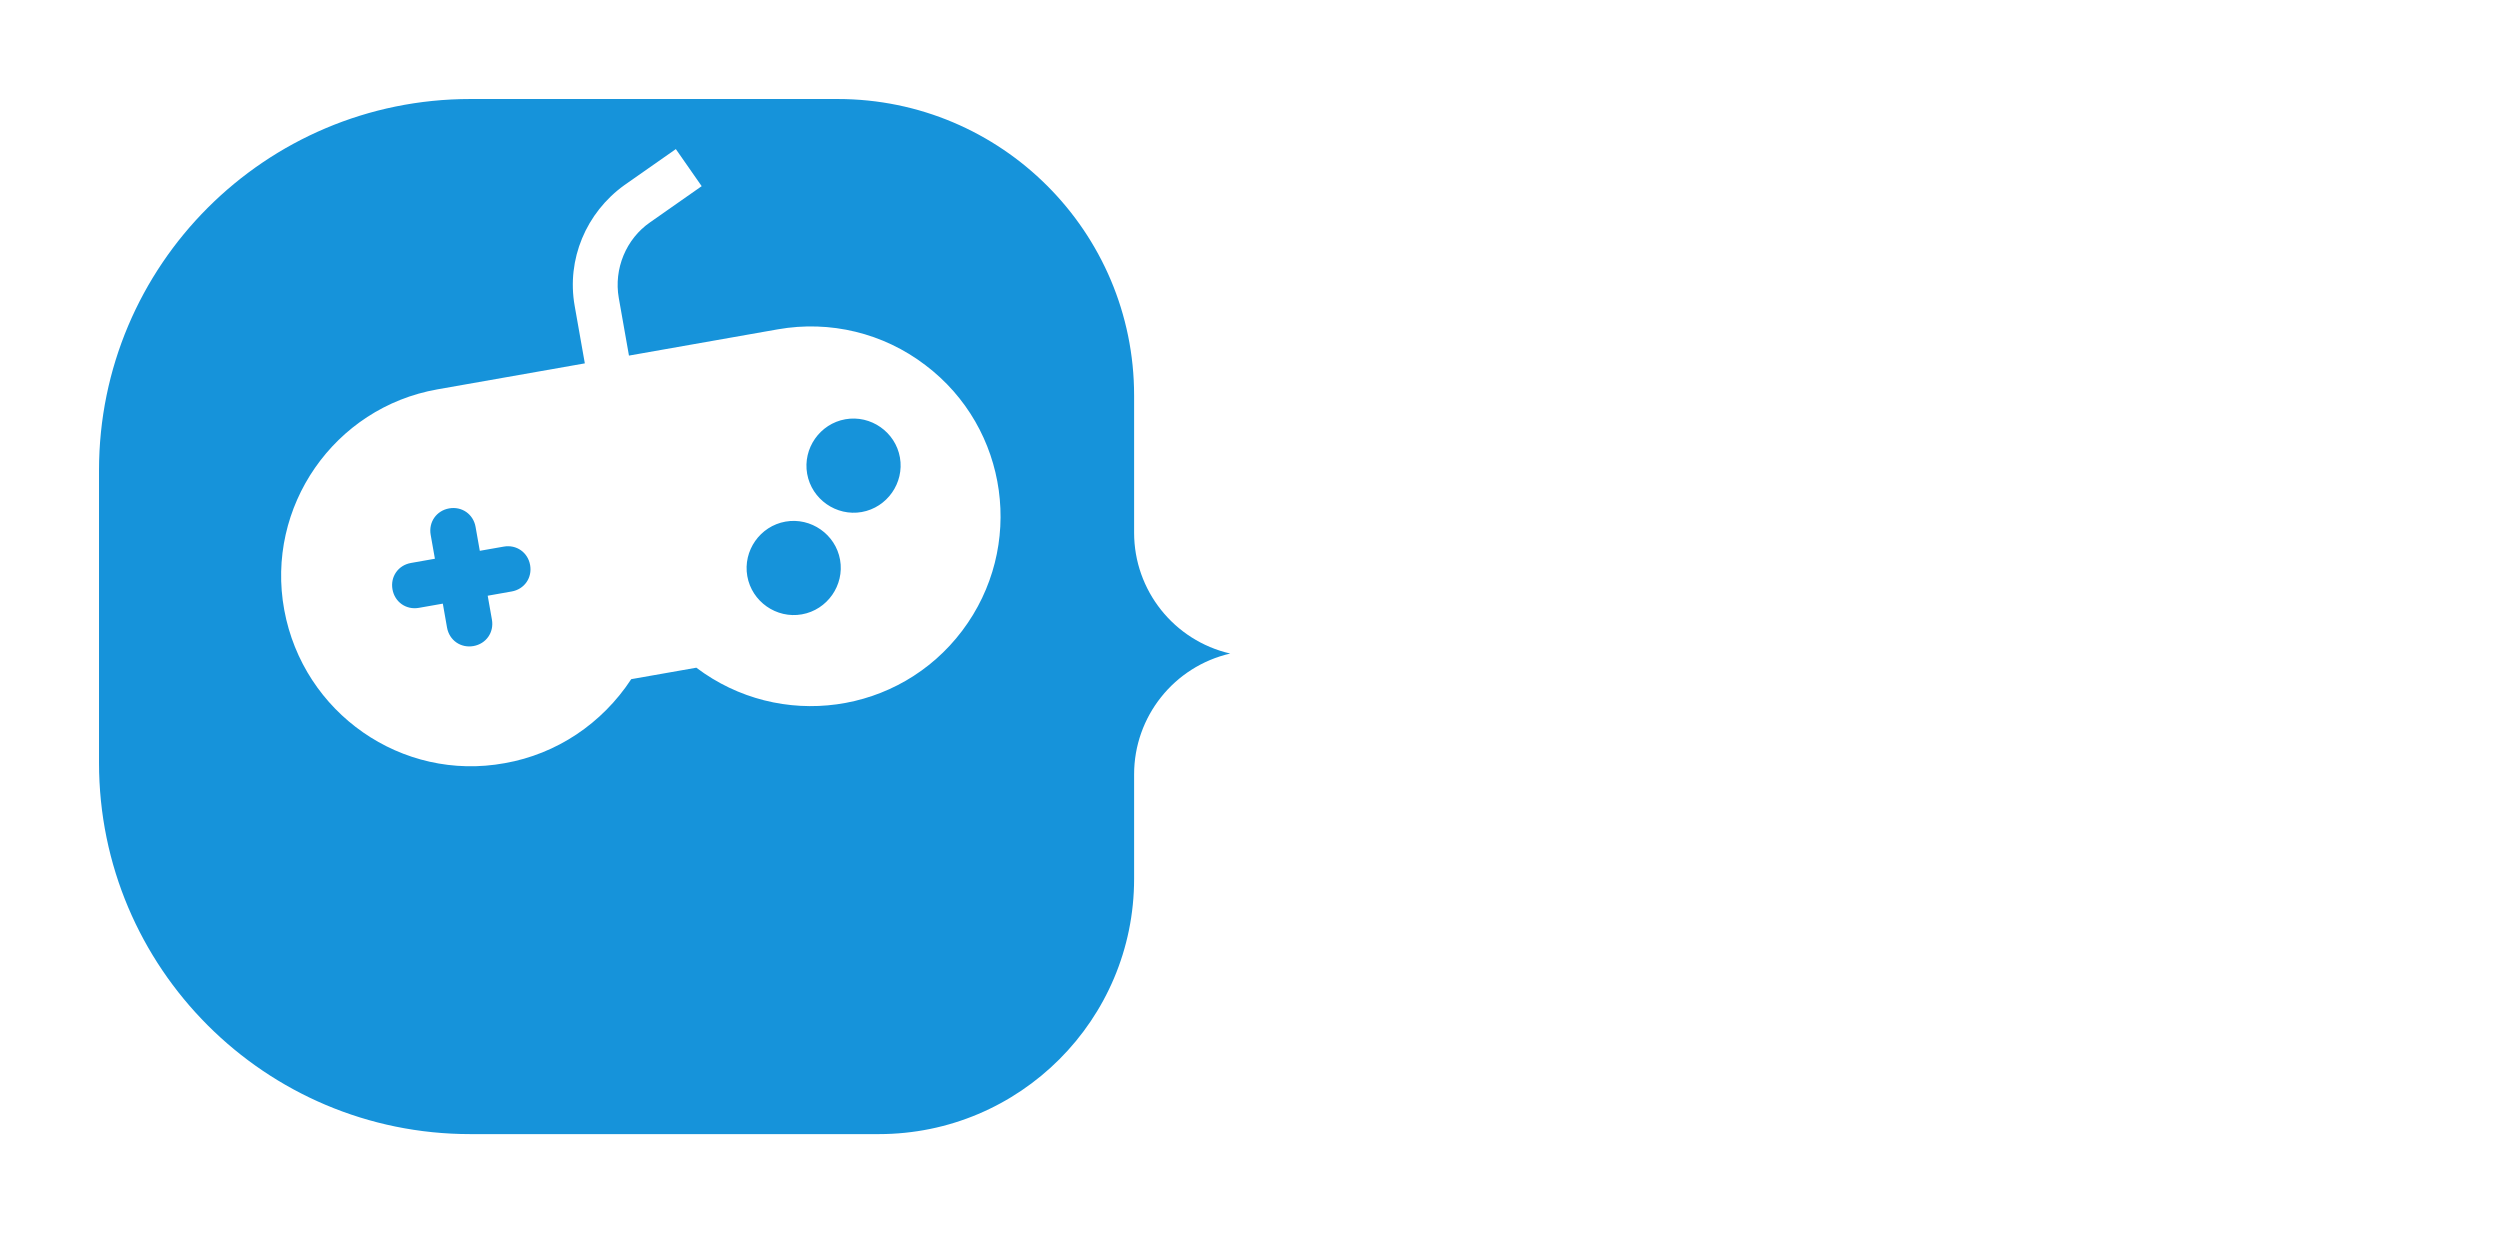 <svg width="101" height="50" viewBox="0 0 101 50" fill="none" xmlns="http://www.w3.org/2000/svg">
<g filter="url(#filter0_d)">
<path d="M4 15C4 6.716 10.716 0 19 0H33.84C40.456 0 45.818 5.363 45.818 11.978V17.521C45.818 19.854 47.428 21.878 49.701 22.403V22.403V22.403C47.428 22.927 45.818 24.951 45.818 27.284V31.504C45.818 37.2 41.2 41.818 35.504 41.818H19C10.716 41.818 4 35.102 4 26.818V15Z" fill="#1693DA"/>
</g>
<path d="M37.382 14.748C35.689 13.457 33.54 12.932 31.424 13.305L25.41 14.366L24.999 12.039C24.791 10.86 25.295 9.649 26.267 8.979L28.348 7.521L27.304 6.023L25.224 7.48C23.675 8.595 22.886 10.479 23.216 12.353L23.627 14.68L17.672 15.73C13.501 16.465 10.718 20.478 11.484 24.643C12.25 28.809 16.232 31.597 20.397 30.831C22.483 30.464 24.323 29.236 25.502 27.438L28.132 26.975C31.511 29.526 36.318 28.866 38.87 25.486C41.422 22.107 40.761 17.3 37.382 14.748ZM20.67 23.896L19.703 24.067L19.874 25.034C19.964 25.548 19.641 26.01 19.127 26.101C18.613 26.191 18.151 25.867 18.06 25.354L17.89 24.387L16.923 24.557C16.409 24.648 15.947 24.324 15.856 23.81C15.765 23.296 16.089 22.834 16.603 22.744L17.57 22.573L17.399 21.606C17.309 21.092 17.633 20.63 18.146 20.539C18.66 20.449 19.122 20.772 19.213 21.286L19.384 22.253L20.351 22.083C20.864 21.992 21.327 22.316 21.417 22.83C21.508 23.343 21.184 23.806 20.67 23.896ZM32.395 24.82C31.368 25.002 30.372 24.305 30.191 23.277C30.01 22.249 30.707 21.254 31.734 21.073C32.762 20.892 33.758 21.589 33.939 22.616C34.12 23.644 33.423 24.639 32.395 24.82ZM34.814 20.686C33.786 20.867 32.791 20.17 32.609 19.142C32.428 18.114 33.125 17.119 34.153 16.938C35.181 16.757 36.176 17.454 36.357 18.481C36.538 19.509 35.841 20.504 34.814 20.686Z" fill="white"/>
<g filter="url(#filter1_d)">
<path d="M57.8 12.465H60.875V16.905C60.255 17.335 59.535 17.665 58.715 17.895C57.895 18.125 57.09 18.24 56.3 18.24C55.18 18.24 54.175 18.01 53.285 17.55C52.395 17.08 51.695 16.43 51.185 15.6C50.685 14.76 50.435 13.81 50.435 12.75C50.435 11.69 50.685 10.745 51.185 9.915C51.695 9.075 52.4 8.425 53.3 7.965C54.21 7.495 55.235 7.26 56.375 7.26C57.405 7.26 58.325 7.435 59.135 7.785C59.955 8.125 60.635 8.625 61.175 9.285L58.91 11.28C58.25 10.51 57.465 10.125 56.555 10.125C55.775 10.125 55.155 10.36 54.695 10.83C54.235 11.3 54.005 11.94 54.005 12.75C54.005 13.54 54.23 14.175 54.68 14.655C55.14 15.135 55.75 15.375 56.51 15.375C56.96 15.375 57.39 15.29 57.8 15.12V12.465ZM65.953 9.645C67.393 9.645 68.493 9.97 69.253 10.62C70.013 11.26 70.393 12.25 70.393 13.59V18H67.243V16.92C66.853 17.74 66.078 18.15 64.918 18.15C64.268 18.15 63.713 18.04 63.253 17.82C62.803 17.59 62.458 17.285 62.218 16.905C61.988 16.515 61.873 16.08 61.873 15.6C61.873 14.79 62.183 14.175 62.803 13.755C63.423 13.335 64.363 13.125 65.623 13.125H66.988C66.878 12.485 66.363 12.165 65.443 12.165C65.073 12.165 64.698 12.225 64.318 12.345C63.938 12.455 63.613 12.61 63.343 12.81L62.263 10.575C62.733 10.285 63.298 10.06 63.958 9.9C64.628 9.73 65.293 9.645 65.953 9.645ZM65.938 16.11C66.178 16.11 66.393 16.045 66.583 15.915C66.773 15.785 66.913 15.59 67.003 15.33V14.76H66.163C65.473 14.76 65.128 14.99 65.128 15.45C65.128 15.64 65.198 15.8 65.338 15.93C65.488 16.05 65.688 16.11 65.938 16.11ZM82.718 9.645C83.708 9.645 84.498 9.95 85.088 10.56C85.688 11.17 85.988 12.09 85.988 13.32V18H82.598V13.905C82.598 12.965 82.293 12.495 81.683 12.495C81.363 12.495 81.103 12.615 80.903 12.855C80.713 13.095 80.618 13.475 80.618 13.995V18H77.228V13.905C77.228 12.965 76.923 12.495 76.313 12.495C75.993 12.495 75.733 12.615 75.533 12.855C75.343 13.095 75.248 13.475 75.248 13.995V18H71.858V9.795H75.083V10.56C75.693 9.95 76.468 9.645 77.408 9.645C77.958 9.645 78.453 9.75 78.893 9.96C79.333 10.16 79.693 10.47 79.973 10.89C80.303 10.49 80.703 10.185 81.173 9.975C81.643 9.755 82.158 9.645 82.718 9.645ZM96.335 13.89C96.335 13.94 96.32 14.205 96.29 14.685H90.591C90.71 14.995 90.91 15.235 91.191 15.405C91.471 15.565 91.82 15.645 92.24 15.645C92.6 15.645 92.9 15.6 93.141 15.51C93.391 15.42 93.66 15.265 93.951 15.045L95.721 16.83C94.921 17.71 93.725 18.15 92.135 18.15C91.145 18.15 90.275 17.97 89.525 17.61C88.775 17.24 88.195 16.73 87.785 16.08C87.376 15.43 87.171 14.7 87.171 13.89C87.171 13.07 87.371 12.34 87.77 11.7C88.18 11.05 88.736 10.545 89.436 10.185C90.145 9.825 90.941 9.645 91.82 9.645C92.65 9.645 93.406 9.81 94.085 10.14C94.775 10.47 95.32 10.955 95.721 11.595C96.13 12.235 96.335 13 96.335 13.89ZM91.85 11.955C91.501 11.955 91.21 12.05 90.981 12.24C90.751 12.43 90.6 12.7 90.531 13.05H93.171C93.1 12.71 92.951 12.445 92.721 12.255C92.49 12.055 92.201 11.955 91.85 11.955ZM54.77 36.24C53.9 36.24 53.05 36.145 52.22 35.955C51.4 35.755 50.725 35.49 50.195 35.16L51.335 32.58C51.835 32.87 52.395 33.105 53.015 33.285C53.635 33.455 54.23 33.54 54.8 33.54C55.29 33.54 55.64 33.495 55.85 33.405C56.06 33.305 56.165 33.16 56.165 32.97C56.165 32.75 56.025 32.585 55.745 32.475C55.475 32.365 55.025 32.245 54.395 32.115C53.585 31.945 52.91 31.765 52.37 31.575C51.83 31.375 51.36 31.055 50.96 30.615C50.56 30.165 50.36 29.56 50.36 28.8C50.36 28.14 50.545 27.54 50.915 27C51.285 26.46 51.835 26.035 52.565 25.725C53.305 25.415 54.2 25.26 55.25 25.26C55.97 25.26 56.675 25.34 57.365 25.5C58.065 25.65 58.68 25.875 59.21 26.175L58.145 28.74C57.115 28.22 56.14 27.96 55.22 27.96C54.31 27.96 53.855 28.18 53.855 28.62C53.855 28.83 53.99 28.99 54.26 29.1C54.53 29.2 54.975 29.31 55.595 29.43C56.395 29.58 57.07 29.755 57.62 29.955C58.17 30.145 58.645 30.46 59.045 30.9C59.455 31.34 59.66 31.94 59.66 32.7C59.66 33.36 59.475 33.96 59.105 34.5C58.735 35.03 58.18 35.455 57.44 35.775C56.71 36.085 55.82 36.24 54.77 36.24ZM66.653 35.715C66.143 36.005 65.448 36.15 64.568 36.15C63.418 36.15 62.533 35.875 61.913 35.325C61.293 34.765 60.983 33.93 60.983 32.82V30.72H59.858V28.245H60.983V25.95H64.373V28.245H66.053V30.72H64.373V32.79C64.373 33.04 64.438 33.235 64.568 33.375C64.698 33.515 64.868 33.585 65.078 33.585C65.368 33.585 65.623 33.51 65.843 33.36L66.653 35.715ZM71.623 36.15C70.713 36.15 69.893 35.97 69.163 35.61C68.443 35.24 67.878 34.735 67.468 34.095C67.058 33.445 66.853 32.71 66.853 31.89C66.853 31.07 67.058 30.34 67.468 29.7C67.878 29.05 68.443 28.545 69.163 28.185C69.893 27.825 70.713 27.645 71.623 27.645C72.543 27.645 73.363 27.825 74.083 28.185C74.813 28.545 75.378 29.05 75.778 29.7C76.188 30.34 76.393 31.07 76.393 31.89C76.393 32.71 76.188 33.445 75.778 34.095C75.378 34.735 74.813 35.24 74.083 35.61C73.363 35.97 72.543 36.15 71.623 36.15ZM71.623 33.51C72.013 33.51 72.333 33.37 72.583 33.09C72.833 32.8 72.958 32.4 72.958 31.89C72.958 31.38 72.833 30.985 72.583 30.705C72.333 30.425 72.013 30.285 71.623 30.285C71.233 30.285 70.913 30.425 70.663 30.705C70.413 30.985 70.288 31.38 70.288 31.89C70.288 32.4 70.413 32.8 70.663 33.09C70.913 33.37 71.233 33.51 71.623 33.51ZM80.679 28.68C81.279 27.99 82.164 27.645 83.334 27.645V30.645C83.064 30.605 82.814 30.585 82.584 30.585C81.424 30.585 80.844 31.175 80.844 32.355V36H77.454V27.795H80.679V28.68ZM92.952 31.89C92.952 31.94 92.937 32.205 92.907 32.685H87.207C87.327 32.995 87.527 33.235 87.807 33.405C88.087 33.565 88.437 33.645 88.857 33.645C89.217 33.645 89.517 33.6 89.757 33.51C90.007 33.42 90.277 33.265 90.567 33.045L92.337 34.83C91.537 35.71 90.342 36.15 88.752 36.15C87.762 36.15 86.892 35.97 86.142 35.61C85.392 35.24 84.812 34.73 84.402 34.08C83.992 33.43 83.787 32.7 83.787 31.89C83.787 31.07 83.987 30.34 84.387 29.7C84.797 29.05 85.352 28.545 86.052 28.185C86.762 27.825 87.557 27.645 88.437 27.645C89.267 27.645 90.022 27.81 90.702 28.14C91.392 28.47 91.937 28.955 92.337 29.595C92.747 30.235 92.952 31 92.952 31.89ZM88.467 29.955C88.117 29.955 87.827 30.05 87.597 30.24C87.367 30.43 87.217 30.7 87.147 31.05H89.787C89.717 30.71 89.567 30.445 89.337 30.255C89.107 30.055 88.817 29.955 88.467 29.955Z" fill="white"/>
</g>
<defs>
<filter id="filter0_d" x="0" y="0" width="100" height="49.818" filterUnits="userSpaceOnUse" color-interpolation-filters="sRGB">
<feFlood flood-opacity="0" result="BackgroundImageFix"/>
<feColorMatrix in="SourceAlpha" type="matrix" values="0 0 0 0 0 0 0 0 0 0 0 0 0 0 0 0 0 0 127 0"/>
<feOffset dy="4"/>
<feGaussianBlur stdDeviation="2"/>
<feColorMatrix type="matrix" values="0 0 0 0 0 0 0 0 0 0 0 0 0 0 0 0 0 0 0.25 0"/>
<feBlend mode="normal" in2="BackgroundImageFix" result="effect1_dropShadow"/>
<feBlend mode="normal" in="SourceGraphic" in2="effect1_dropShadow" result="shape"/>
</filter>
<filter id="filter1_d" x="46.195" y="7.26" width="54.141" height="36.98" filterUnits="userSpaceOnUse" color-interpolation-filters="sRGB">
<feFlood flood-opacity="0" result="BackgroundImageFix"/>
<feColorMatrix in="SourceAlpha" type="matrix" values="0 0 0 0 0 0 0 0 0 0 0 0 0 0 0 0 0 0 127 0"/>
<feOffset dy="4"/>
<feGaussianBlur stdDeviation="2"/>
<feColorMatrix type="matrix" values="0 0 0 0 0 0 0 0 0 0 0 0 0 0 0 0 0 0 0.25 0"/>
<feBlend mode="normal" in2="BackgroundImageFix" result="effect1_dropShadow"/>
<feBlend mode="normal" in="SourceGraphic" in2="effect1_dropShadow" result="shape"/>
</filter>
</defs>
</svg>
